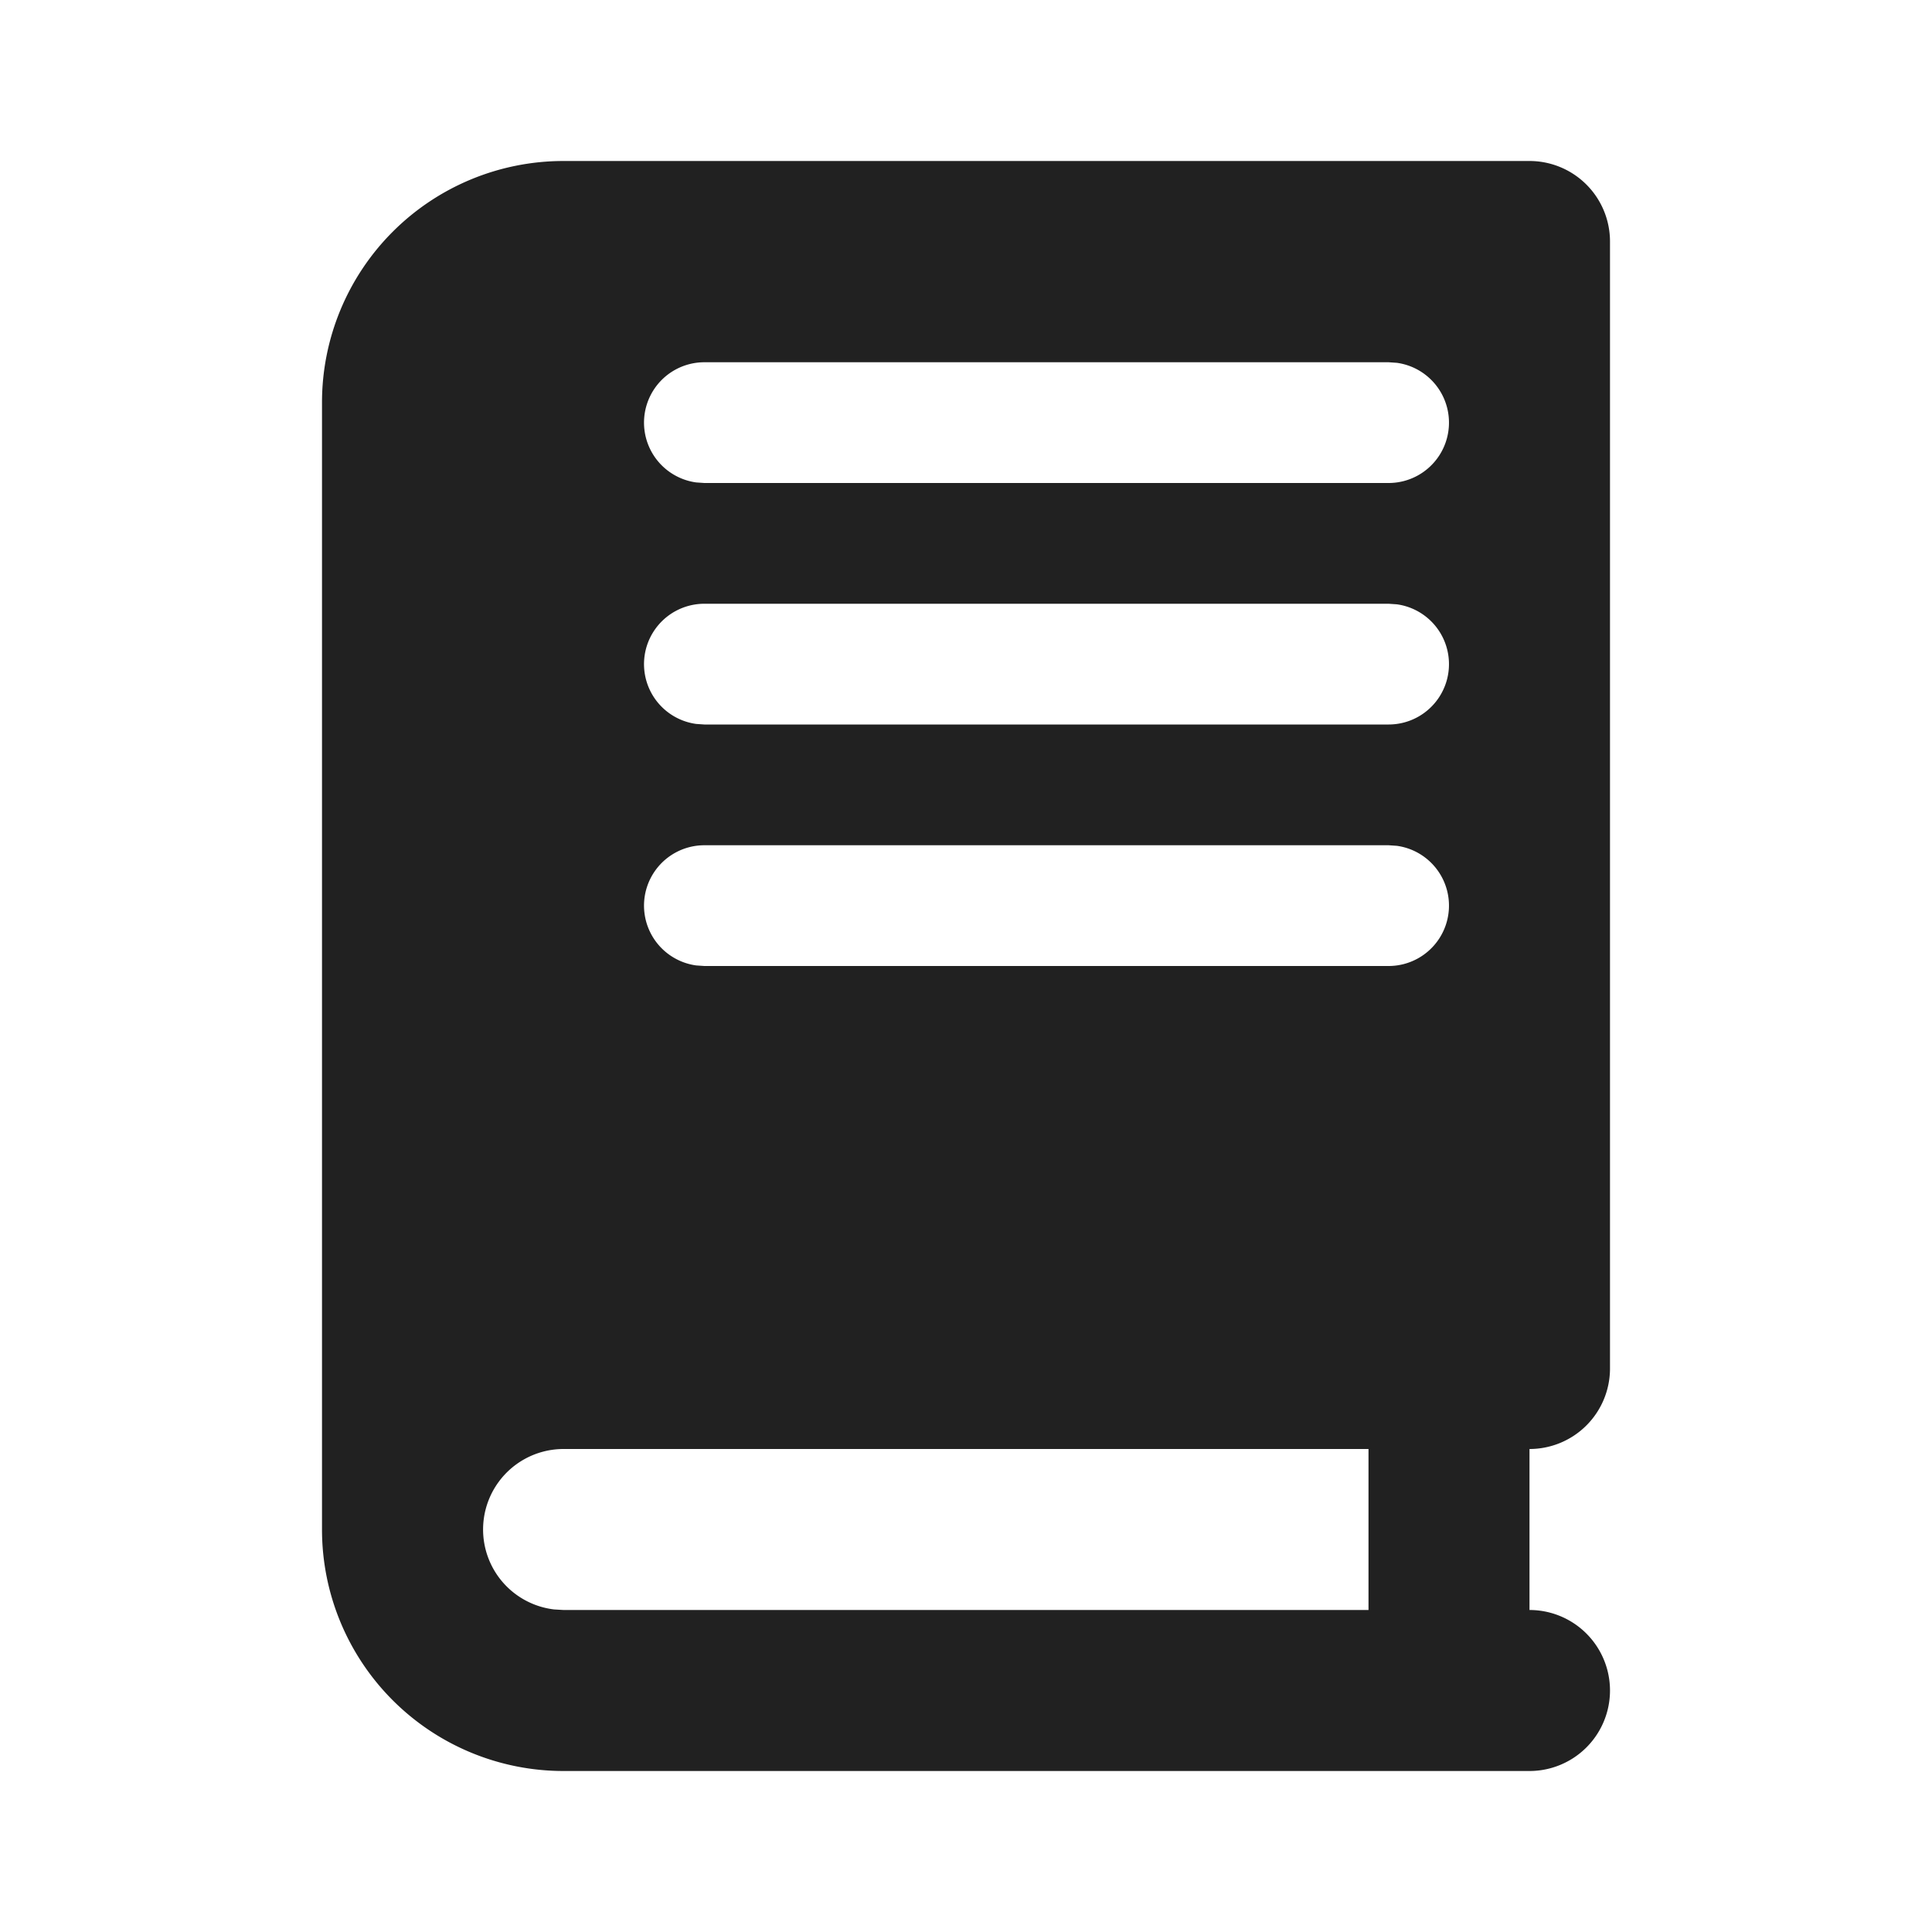 <svg xmlns="http://www.w3.org/2000/svg" width="24" height="24" viewBox="0 0 24 24">
    <path fill="#212121" fill-rule="evenodd" d="M19 2a1 1 0 0 1 1 1v14a1 1 0 0 1-1 1v2a1 1 0 0 1 0 2H7a3 3 0 0 1-3-3V5a3 3 0 0 1 3-3h12zm-2 16H7a1 1 0 0 0-.117 1.993L7 20h10v-2zm.25-7.5h-8.5a.75.75 0 0 0-.102 1.493L8.75 12h8.5a.75.75 0 0 0 .102-1.493l-.102-.007zm0-3h-8.5a.75.75 0 0 0-.102 1.493L8.75 9h8.5a.75.75 0 0 0 .102-1.493L17.25 7.5zm0-3h-8.5a.75.75 0 0 0-.102 1.493L8.75 6h8.5a.75.75 0 0 0 .102-1.493L17.25 4.5z"/>
</svg>
